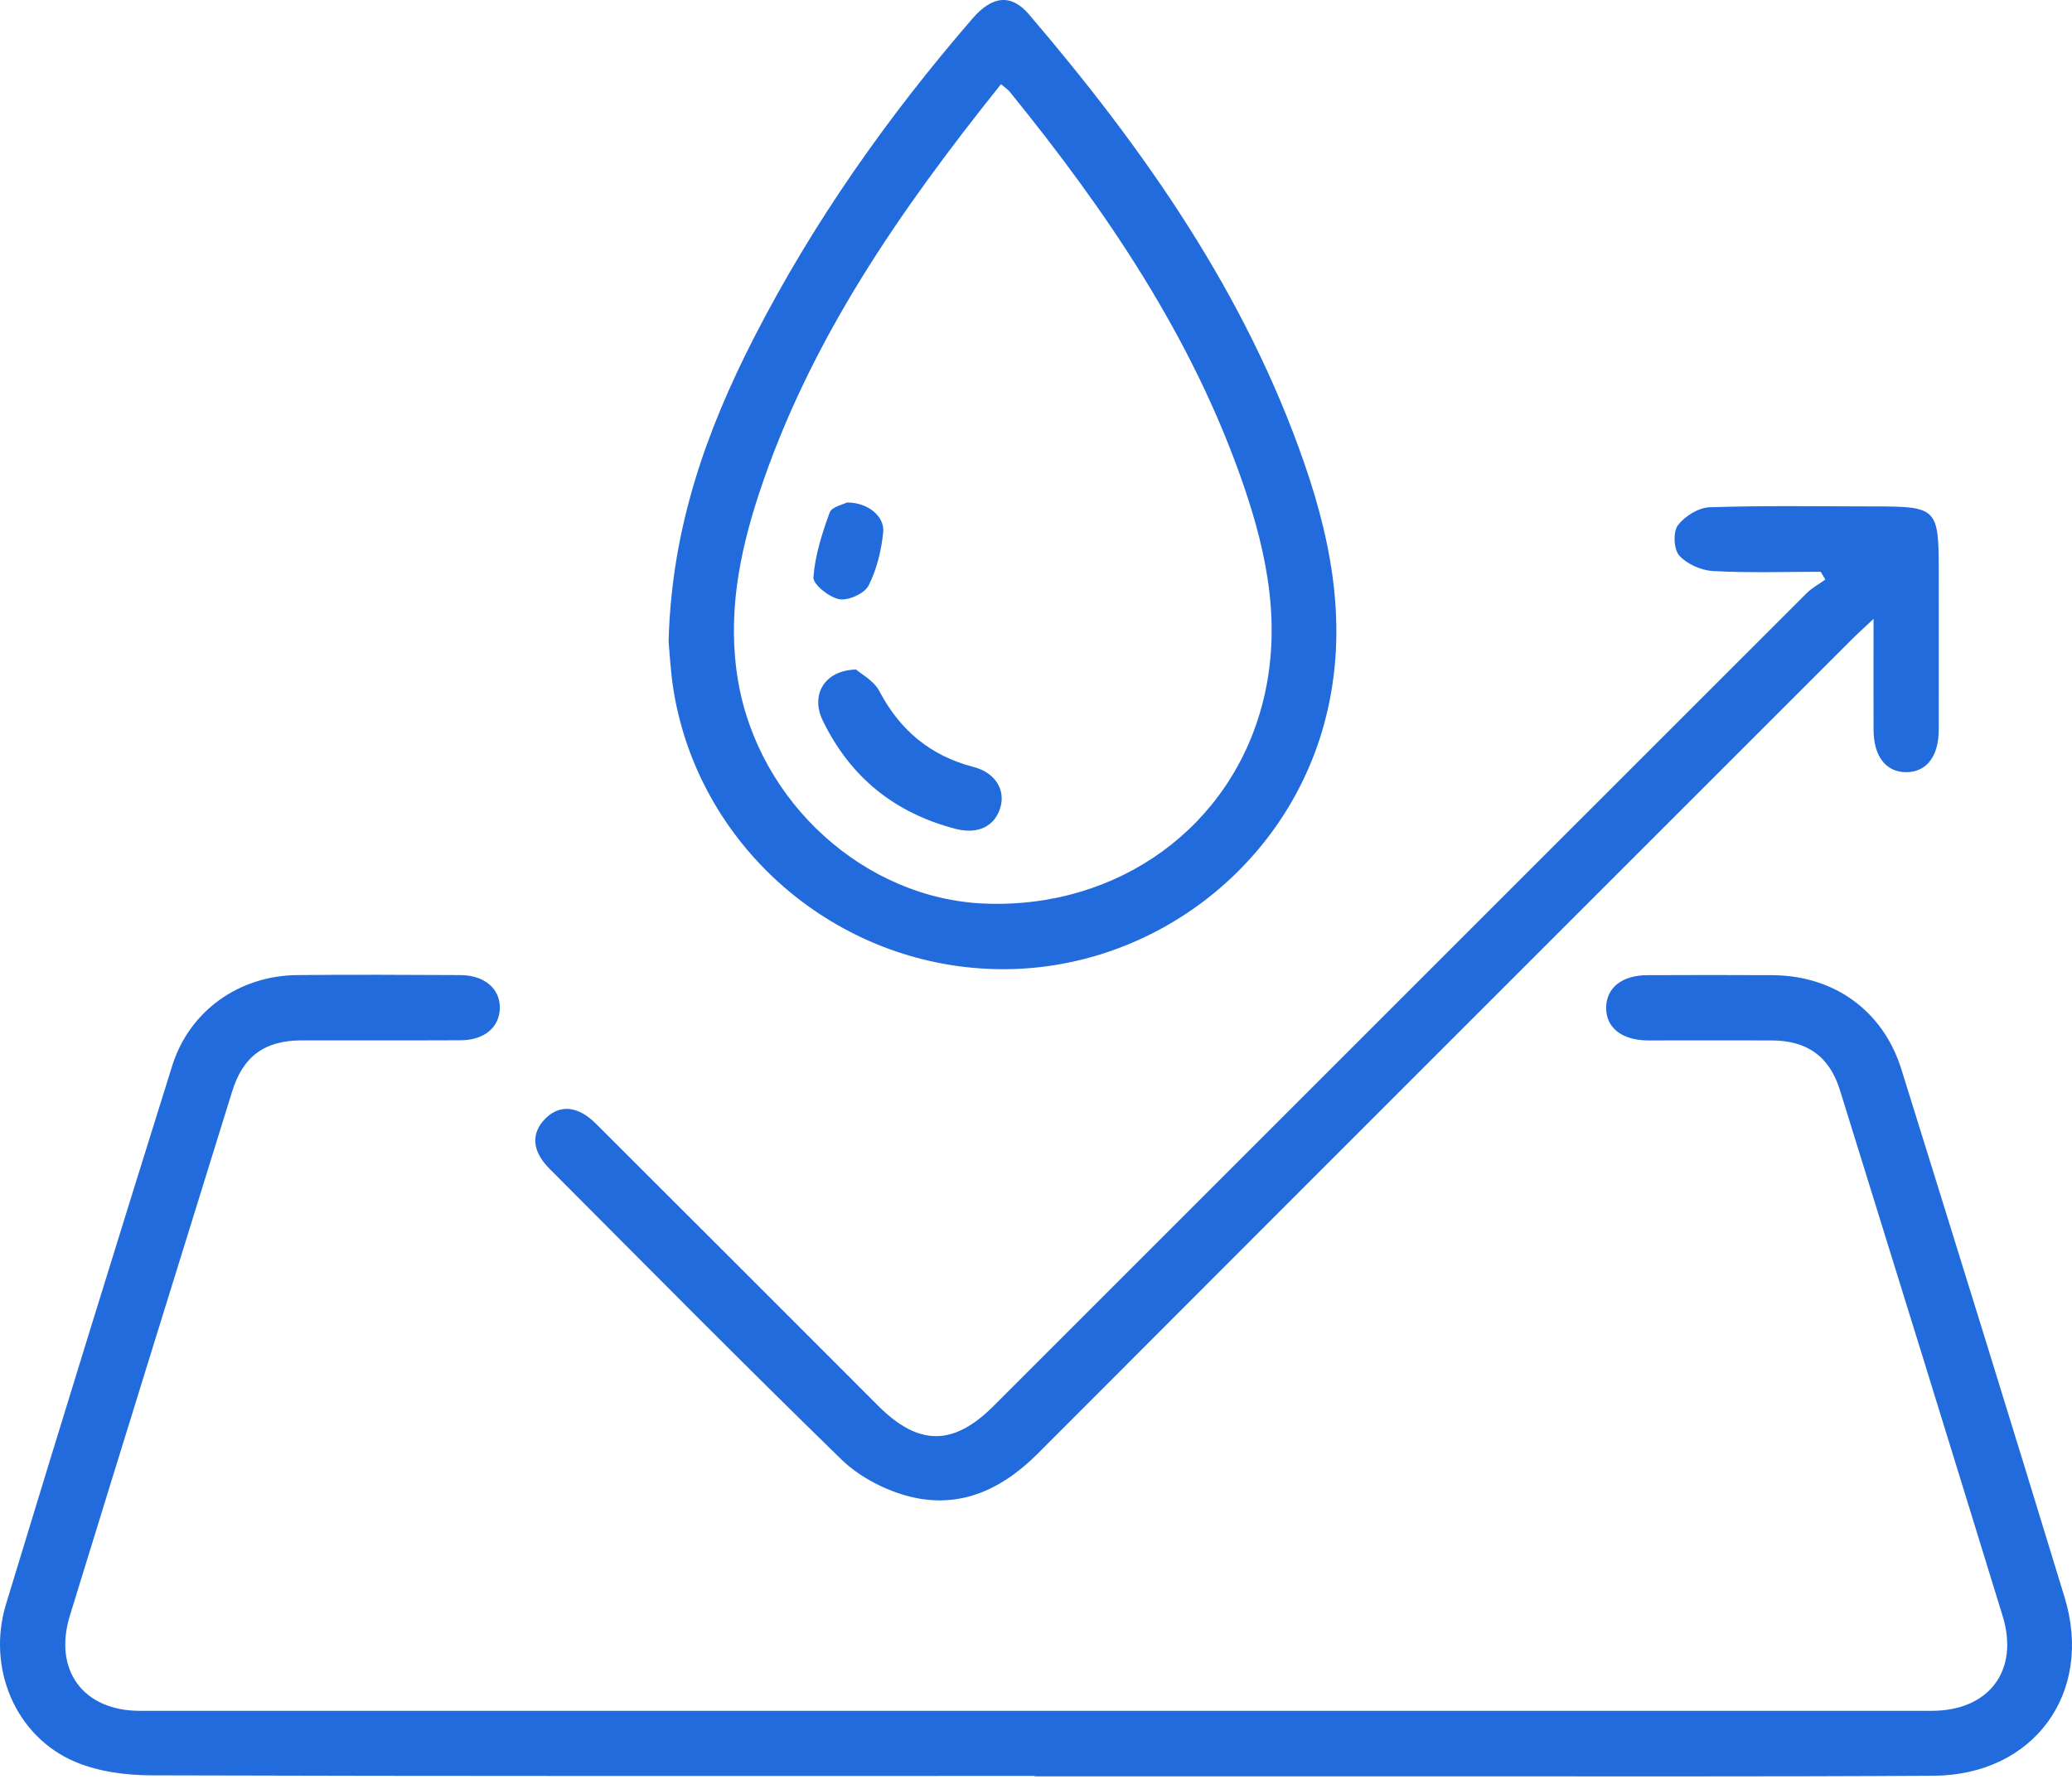 <svg width="92" height="79" viewBox="0 0 92 79" fill="none" xmlns="http://www.w3.org/2000/svg">
<path d="M45.927 78.873C32.866 78.873 19.809 78.887 6.749 78.847C5.601 78.847 4.365 78.685 3.324 78.24C0.698 77.122 -0.6 74.095 0.268 71.241C2.692 63.26 5.156 55.293 7.646 47.334C8.411 44.892 10.614 43.332 13.193 43.306C15.605 43.281 18.022 43.295 20.435 43.306C21.52 43.31 22.218 43.917 22.193 44.792C22.167 45.635 21.497 46.197 20.453 46.201C18.103 46.212 15.749 46.201 13.399 46.205C11.758 46.208 10.794 46.903 10.309 48.47C7.9 56.227 5.494 63.984 3.104 71.748C2.357 74.172 3.692 75.982 6.208 75.982C32.73 75.985 59.252 75.985 85.774 75.982C88.312 75.982 89.662 74.194 88.923 71.781C86.528 63.988 84.116 56.198 81.695 48.411C81.228 46.911 80.235 46.212 78.654 46.208C76.829 46.201 75.001 46.208 73.177 46.208C72.008 46.205 71.298 45.635 71.316 44.733C71.335 43.865 72.022 43.314 73.137 43.31C74.994 43.303 76.852 43.299 78.709 43.31C81.442 43.328 83.615 44.892 84.425 47.492C86.859 55.308 89.287 63.12 91.674 70.95C92.965 75.195 90.298 78.836 85.863 78.865C78.312 78.913 70.761 78.887 63.21 78.891C57.454 78.891 51.698 78.891 45.942 78.891V78.88L45.927 78.873Z" fill="#216BDC"/>
<path d="M80.842 25.394C79.246 25.394 77.646 25.45 76.053 25.361C75.531 25.332 74.902 25.052 74.56 24.67C74.317 24.398 74.28 23.629 74.497 23.335C74.799 22.93 75.413 22.544 75.91 22.529C78.352 22.448 80.798 22.492 83.24 22.492C86.002 22.492 86.083 22.573 86.083 25.354C86.083 27.704 86.087 30.058 86.083 32.408C86.083 33.593 85.535 34.295 84.638 34.295C83.74 34.295 83.192 33.593 83.189 32.412C83.181 30.849 83.189 29.286 83.189 27.487C82.729 27.921 82.442 28.175 82.17 28.451C70.135 40.485 58.097 52.516 46.074 64.562C44.422 66.213 42.499 67.07 40.203 66.415C39.177 66.121 38.111 65.551 37.353 64.812C32.987 60.56 28.702 56.224 24.399 51.906C23.623 51.13 23.572 50.346 24.193 49.702C24.833 49.04 25.65 49.096 26.462 49.908C30.648 54.083 34.823 58.265 39.001 62.443C40.785 64.227 42.329 64.231 44.117 62.443C56.151 50.409 68.182 38.374 80.22 26.343C80.459 26.104 80.772 25.939 81.048 25.74C80.982 25.626 80.915 25.512 80.846 25.398L80.842 25.394Z" fill="#216BDC"/>
<path d="M29.688 28.459C29.824 23.402 31.373 19.121 33.469 15.016C36.103 9.871 39.413 5.178 43.19 0.812C44.062 -0.196 44.904 -0.281 45.691 0.643C50.822 6.649 55.317 13.06 57.924 20.607C59.223 24.366 59.874 28.209 58.789 32.167C56.975 38.791 50.69 43.359 43.841 43.028C36.886 42.693 31.023 37.5 29.909 30.674C29.769 29.82 29.732 28.952 29.685 28.463L29.688 28.459ZM44.448 3.736C39.961 9.341 35.952 15.108 33.705 21.913C32.815 24.605 32.289 27.352 32.767 30.21C33.672 35.635 38.394 39.916 43.716 40.13C49.66 40.369 54.688 36.717 56.082 31.144C56.913 27.827 56.28 24.631 55.199 21.501C52.948 14.979 49.134 9.371 44.827 4.067C44.753 3.979 44.65 3.912 44.448 3.74V3.736Z" fill="#216BDC"/>
<path d="M38.011 29.735C38.243 29.941 38.799 30.232 39.041 30.688C39.961 32.439 41.314 33.568 43.231 34.064C44.183 34.311 44.647 35.072 44.422 35.848C44.18 36.698 43.422 37.069 42.429 36.812C39.725 36.109 37.747 34.513 36.529 31.997C35.989 30.883 36.577 29.772 38.011 29.735Z" fill="#216BDC"/>
<path d="M37.607 22.317C38.516 22.309 39.284 22.92 39.215 23.633C39.134 24.446 38.931 25.292 38.564 26.009C38.383 26.362 37.662 26.686 37.265 26.612C36.816 26.528 36.096 25.954 36.118 25.641C36.188 24.667 36.5 23.692 36.839 22.762C36.931 22.508 37.442 22.405 37.604 22.317H37.607Z" fill="#216BDC"/>
</svg>
